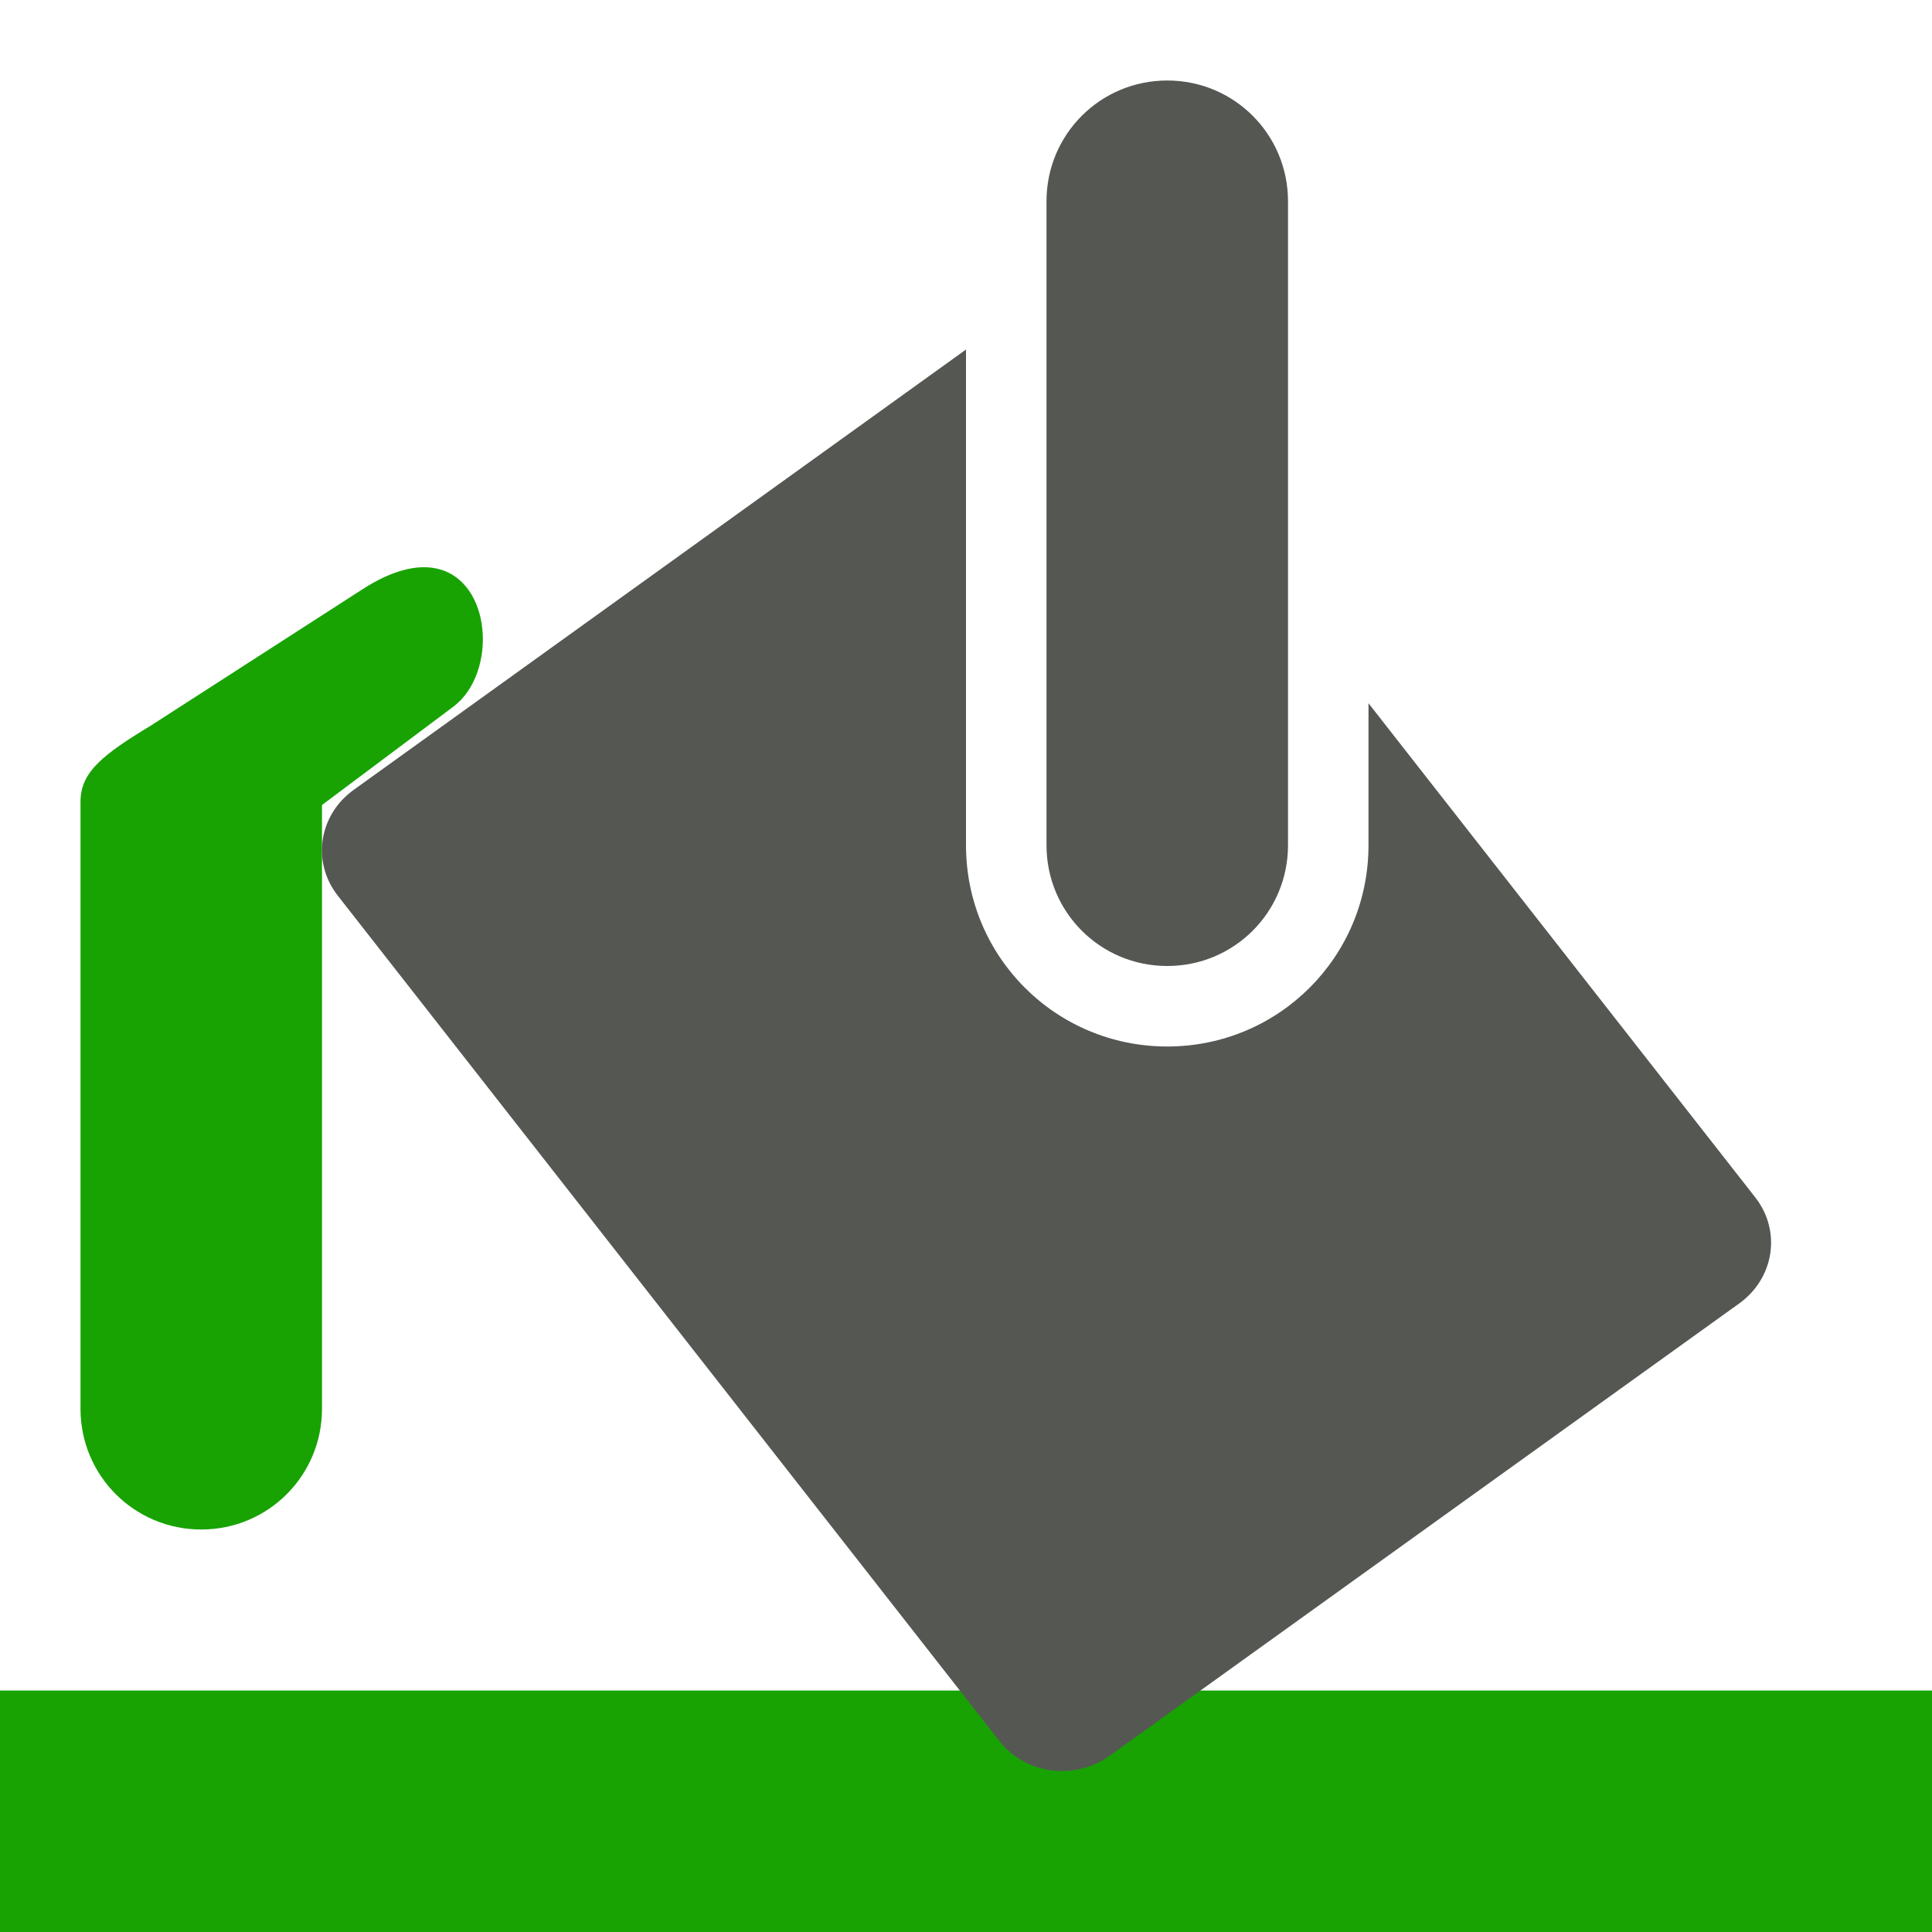 <svg xmlns="http://www.w3.org/2000/svg" viewBox="0 0 24 24">
  <path
     style="fill:#18a303"
     d="M 5.416 7.061 C 5.183 7.013 4.879 7.078 4.506 7.318 L 1.873 9.014 C 1.281 9.373 1 9.589 1 9.959 L 1 17.5 C 1 18.331 1.669 19 2.5 19 C 3.331 19 4 18.331 4 17.5 L 4 10 L 5.639 8.773 C 6.18 8.356 6.114 7.204 5.416 7.061 z M 0 21 L 0 24 L 24 24 L 24 21 L 0 21 z "
     />
  <path
     style="fill:#555753"
     d="M 14.5,1 C 13.669,1 13,1.669 13,2.5 v 8 c 0,0.831 0.669,1.5 1.5,1.5 0.831,0 1.5,-0.669 1.5,-1.5 v -8 C 16,1.669 15.331,1 14.5,1 Z M 12,4.342 4.395,9.811 C 3.958,10.124 3.87,10.709 4.195,11.125 l 8.219,10.502 c 0.325,0.416 0.937,0.495 1.373,0.182 l 7.818,-5.617 C 22.042,15.878 22.13,15.291 21.805,14.875 L 17,8.736 V 10.5 C 17,11.885 15.885,13 14.5,13 13.115,13 12,11.885 12,10.5 Z"
     />
</svg>
